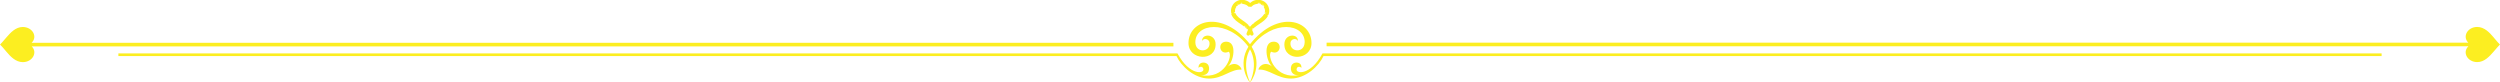 <?xml version="1.0" encoding="UTF-8"?><svg id="_イヤー_2" xmlns="http://www.w3.org/2000/svg" viewBox="0 0 680 22.44"><defs><style>.cls-1{fill:#fcee21;}</style></defs><g id="design"><path class="cls-1" d="M334.85,3.65l.19-.05s.01,.05,.02,.07l-.18,.1s.04,.13,.05,.14c0,.01,.04,.11,.05,.13l.06,.14s.07,.15,.08,.15c.13,.24,.29,.48,.48,.7,.18,.21,.37,.4,.57,.57,.19,.17,.39,.32,.59,.46,.19,.14,.38,.27,.57,.39l.52,.35c.16,.11,.32,.22,.46,.34l.1,.08,.08-.1h0l.2-.25-.19,.43,.31-.35-.21,.43,.18,.17,.33-.35-.19,.34,.03-.03-.07,.14,.2-.13-.07,.11,.07,.08-.06,.08,.14,.15,.28-.13-.13,.17,.27-.2-.25,.35,.09,.12c-.04,.08-.1,.18-.13,.25-.08,.18-.14,.32-.19,.49v.03l-.02,.02c-.1,.24,.02,.52,.26,.62,.06,.03,.12,.04,.18,.04,.19,0,.37-.11,.44-.29l.05-.12s.04,.1,.05,.11h0v.02h0s0,0,0,0h0c.08,.17,.25,.27,.43,.27,.06,0,.12-.01,.18-.04,.25-.1,.37-.38,.27-.63,0,0-.04-.11-.04-.11-.03-.1-.09-.24-.18-.42-.03-.07-.08-.16-.12-.25l.1-.13-.06-.05,.03-.05-.21-.16,.33,.14-.2-.17,.18,.06-.04-.06,.15,.07-.27-.24-.04-.06,.42,.18-.09-.08h.02l.06-.06,.09,.05,.14-.14-.11-.13,.06,.03,.06-.06,.09,.06,.19-.17,.11-.09,.1-.08c.15-.11,.3-.22,.46-.33l.52-.35c.19-.12,.38-.25,.57-.39,.2-.14,.39-.3,.59-.46,.2-.17,.39-.36,.57-.57,.19-.22,.35-.46,.48-.7l-.17-.11s.03-.06,.04-.09l.19,.05s.06-.13,.06-.15c0-.01,.04-.11,.05-.12l.05-.14s.03-.12,.04-.13l.03-.16c.03-.15,.04-.3,.05-.45,0-.15,0-.3-.02-.44-.02-.14-.05-.28-.09-.41-.04-.13-.09-.26-.14-.39-.05-.13-.12-.25-.18-.36l-.14-.21-.09-.12s-.09-.11-.09-.11c0,0-.09-.1-.1-.1,0,0-.1-.1-.11-.11l-.1-.09s-.14-.11-.15-.12l-.2-.14s-.11-.07-.12-.07c-.11-.06-.22-.12-.36-.17,0,0-.13-.05-.14-.05l-.13-.04s-.12-.03-.12-.03c0,0-.12-.03-.13-.03,0,0-.16-.03-.16-.03,0,0-.15-.02-.15-.02-.02,0-.25-.01-.3-.01,0,0-.14,0-.14,0-.36,.02-.71,.09-1.04,.22-.15,.06-.28,.12-.39,.19-.12,.07-.22,.13-.38,.25v.02s-.06,.05-.09,.08h-.01s-.08,.06-.09,.07l-.04,.04s-.07-.07-.08-.08c0,0-.08-.07-.09-.08l-.14-.11c-.09-.06-.19-.13-.31-.2-.12-.06-.25-.13-.39-.18-.33-.13-.68-.21-1.05-.22,0,0-.12,0-.13,0h-.17s-.16,.02-.17,.02c0,0-.14,.02-.14,.02l-.13,.02s-.12,.03-.12,.03c0,0-.13,.03-.14,.04,0,0-.16,.05-.16,.05-.01,0-.12,.05-.13,.05-.11,.05-.22,.1-.41,.21,0,0-.12,.08-.13,.08l-.12,.08s-.12,.09-.12,.1c0,0-.1,.09-.11,.1,0,0-.09,.08-.09,.09,0,0-.08,.09-.09,.09,0,0-.1,.11-.1,.12l-.08,.1s-.08,.11-.08,.12l-.08,.13c-.07,.11-.13,.23-.19,.36-.05,.12-.1,.25-.14,.39-.04,.13-.07,.27-.09,.41-.02,.14-.03,.29-.02,.44,0,.15,.02,.3,.05,.45l.03,.16Zm1.1-.38c-.02-.09-.02-.17-.03-.26,0-.09,0-.17,.01-.26,0-.09,.03-.17,.05-.26,.02-.08,.05-.16,.09-.25,.03-.08,.07-.15,.12-.23l.12-.18-.12-.11s.04-.05,.04-.05l-.07-.07,.25,.11s.12-.13,.12-.13c0,0,.13-.11,.13-.11l.1-.08-.24-.42h0l.35,.35c.06-.04,.13-.07,.29-.14,0,0,.11-.04,.12-.04l.13-.03v-.28l.08,.15h.02l.03,.11v-.11h.08l.04,.09v-.48l.1,.38v-.02l.03,.12v-.48h0l.12,.48c.25,0,.49,.05,.72,.13,.1,.03,.2,.08,.28,.11,.08,.04,.15,.08,.22,.12,.12,.08,.21,.16,.31,.24,.01,.02,.03,.04,.05,.06,.02,.02,.03,.03,.05,.04,.13,.1,.29,.1,.44,.04,.17,.09,.38,.07,.53-.07,0,0,.11-.1,.11-.11,.06-.05,.14-.13,.26-.21,.06-.04,.14-.08,.22-.12,.08-.04,.18-.08,.28-.12,.23-.08,.48-.12,.72-.13v-.09h.05v-.2l.09,.3,.02-.14v.04l.05-.38,.08,.49,.07-.42,.06,.44,.08-.47,.04,.38,.02-.08,.04,.21,.07-.18v.08l.09-.23-.03,.38,.07-.18v.06l.06,.03-.02,.13c.07,.03,.14,.06,.23,.12l.08-.11h.01l.19-.28h0l-.18,.46,.12,.1,.36-.33h0l-.26,.41,.19-.16-.04,.09,.15-.13-.21,.3,.21-.16-.06,.09,.16-.12-.22,.31,.17-.13-.03,.04,.17-.11-.24,.3,.07,.12c.04,.07,.08,.15,.11,.23,.03,.08,.06,.16,.09,.24,.02,.09,.04,.17,.05,.26,0,.08,.01,.17,.01,.26,0,.09-.01,.18-.04,.32l.19,.06,.27,.08-.49-.03-.04,.12,.43,.21-.48-.09,.43,.22h0l-.48-.11c-.09,.17-.2,.33-.35,.5-.14,.16-.29,.31-.44,.45-.16,.15-.33,.28-.5,.41-.17,.13-.34,.25-.53,.38l-.53,.37c-.18,.13-.34,.26-.5,.38l.08,.1-.08,.06-.11-.07s-.12,.1-.12,.11l-.11,.1s-.11,.11-.12,.11l-.09,.09s-.13,.14-.14,.14l-.14,.16-.1,.11s-.06,.07-.09,.11h0l-.08-.11-.27-.32-.08,.07h-.01s-.03-.04-.06-.07l.06-.1s-.1-.1-.11-.11l-.13-.12-.11-.1-.1-.08s-.12-.1-.13-.11c-.16-.13-.33-.26-.5-.38l-.53-.37c-.18-.12-.35-.25-.53-.38-.17-.13-.34-.26-.5-.4-.16-.14-.31-.29-.44-.45-.14-.17-.26-.34-.4-.6l-.07-.16-.43,.1,.39-.23-.48,.08,.44-.22Zm-16.78,9.35v-.98H8.6c1.73-1.68,.22-4.3-2.41-4.3-1.96,0-3.36,1.59-4.41,2.79-1.1,1.24-1.33,1.59-1.77,1.99,.44,.4,.7,.73,1.77,1.99,1.03,1.21,2.47,2.79,4.43,2.79,2.6,0,4.11-2.6,2.42-4.28H319.17Zm14.8,5.43c1.57-1.23,2.59-6.56-.3-6.71-2.73-.14-2.06,3.95,.56,2.73,1.22,1.03-1.18,7.67-7.61,6.34,2.44,.32,2.59-2.13,1.9-2.9-.78-.88-2.71-.62-2.5,.99,.05-.25,.92-.65,1.24,.08,.67,1.56-3.68,2.19-6.99-4.06H32.2v.73H320.01c1.21,2.65,4.78,6.12,8.9,6.12,3.7,0,5.99-2.68,8.79-2.42,0-.67-1.47-2.51-3.72-.9Zm20.89-6.5c-.06,2.98-4.09,2.71-3.85,.08,.1-1.07,1.63-1.42,2-.45,.21-2.12-3.66-2.12-3.66,.88,0,4.8,7.38,4.38,7.38-.35,0-6.25-9.14-9.17-16.73,.31-7.59-9.48-16.73-6.57-16.73-.31,0,4.73,7.38,5.14,7.38,.35,0-3-3.87-3-3.66-.88,.37-.97,1.9-.62,2,.45,.23,2.64-3.79,2.9-3.85-.08-.11-5.15,8.68-6.44,14.43,1.15-3.02,4.96,.01,9.35,.43,9.74h.02c.41-.39,3.45-4.78,.43-9.74,5.75-7.59,14.54-6.3,14.43-1.15Zm-14.86,10.85c-.19-.53-2.3-4.79,0-9,2.3,4.21,.19,8.47,0,9Zm338.23-12.28c-1.03-1.21-2.47-2.79-4.43-2.79-2.6,0-4.11,2.6-2.42,4.28H360.83v.98h310.57c-1.73,1.68-.22,4.3,2.41,4.3,1.96,0,3.36-1.59,4.41-2.79,1.1-1.24,1.33-1.59,1.77-1.99-.44-.4-.7-.73-1.77-1.99Zm-325.5,8.46c.31-.73,1.19-.33,1.24-.08,.21-1.61-1.72-1.87-2.5-.99-.68,.77-.54,3.22,1.9,2.9-6.43,1.33-8.83-5.31-7.61-6.34,2.62,1.23,3.3-2.86,.56-2.73-2.88,.14-1.87,5.47-.3,6.71-2.25-1.61-3.73,.23-3.72,.9,2.8-.25,5.1,2.42,8.79,2.42,4.12,0,7.69-3.47,8.9-6.12h287.81v-.73H359.72c-3.31,6.25-7.66,5.62-6.99,4.06Z"/></g></svg>